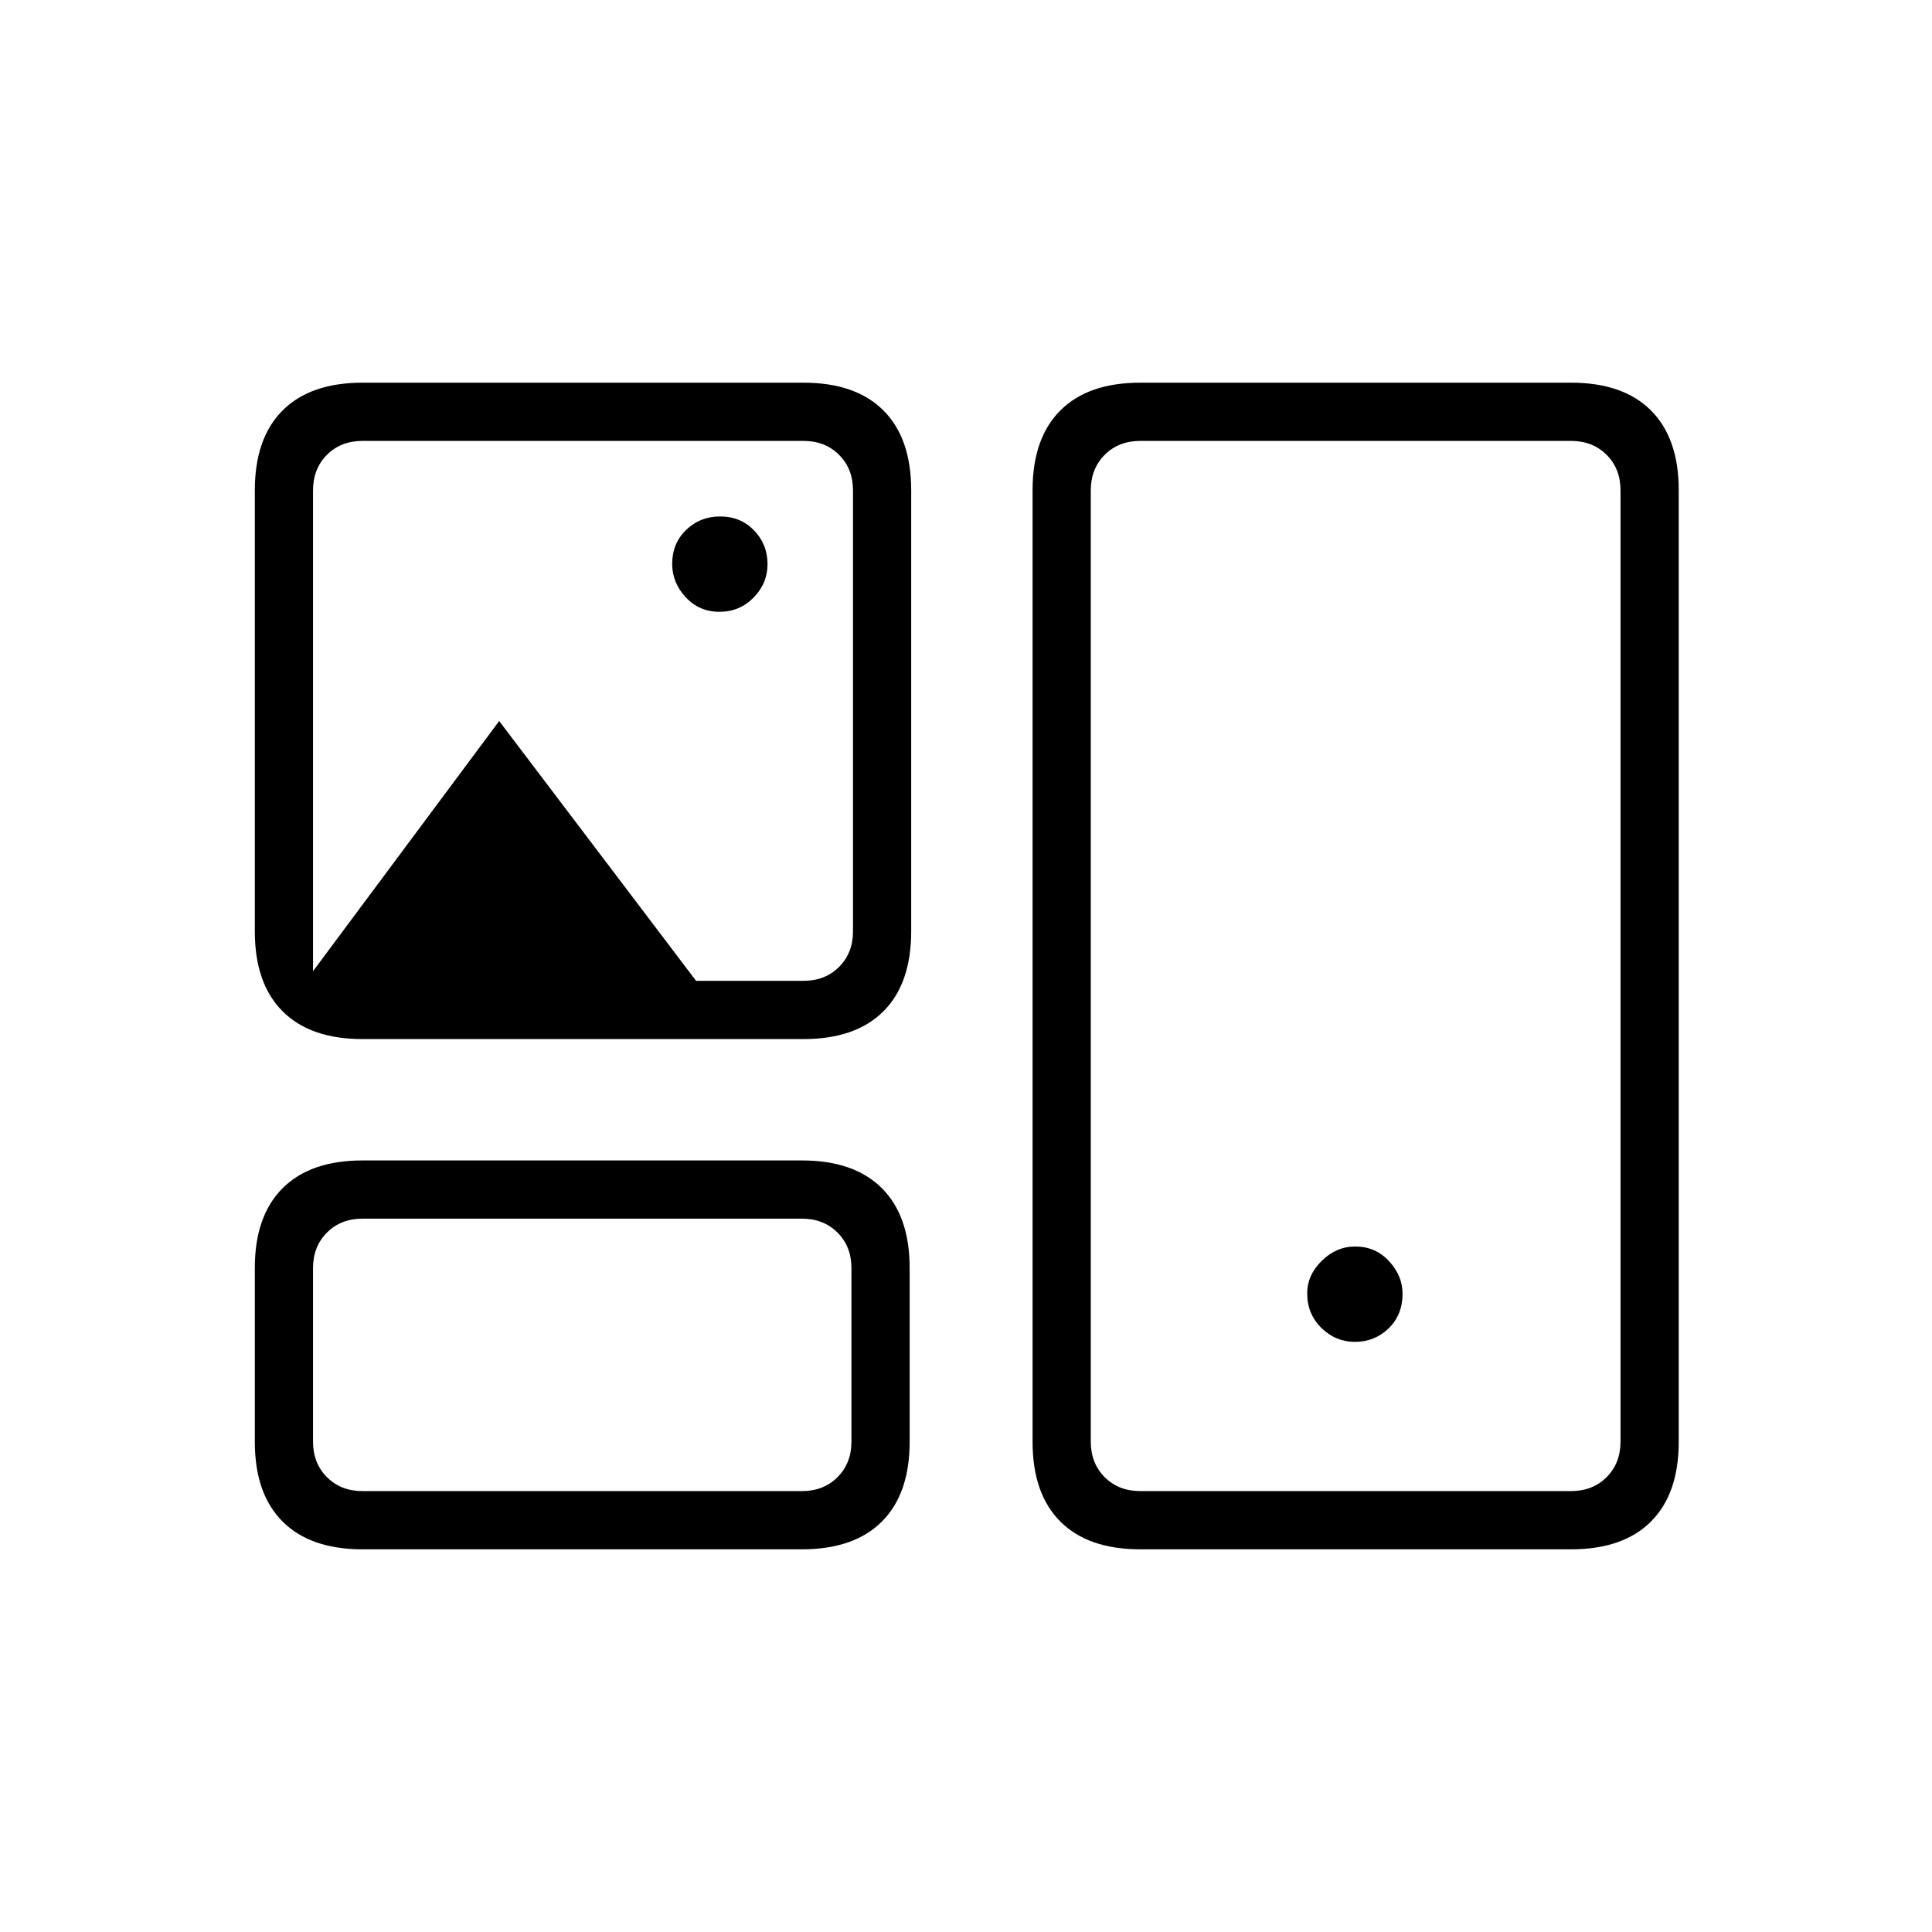 <svg xmlns="http://www.w3.org/2000/svg" height="20" viewBox="0 -960 960 960" width="20"><path d="M180.15-190.15q-25.93 0-39.73-13.8-13.8-13.8-13.8-39.62v-86.4q0-25.81 13.8-39.61t39.73-13.8h218.31q25.94 0 39.74 13.8t13.8 39.61v86.4q0 25.82-13.8 39.62-13.8 13.8-39.74 13.8H180.15Zm386.47 0q-25.94 0-39.74-13.8t-13.8-39.6v-472.9q0-25.8 13.8-39.6t39.74-13.8h214q25.93 0 39.73 13.8 13.8 13.8 13.8 39.6v472.9q0 25.8-13.8 39.6t-39.73 13.8h-214Zm-386.47-28.93h218.31q10.77 0 17.69-6.92 6.93-6.92 6.93-17.69v-86.16q0-10.77-6.93-17.69-6.92-6.92-17.69-6.92H180.15q-10.77 0-17.69 6.92-6.92 6.92-6.92 17.69v86.16q0 10.77 6.92 17.69 6.92 6.92 17.69 6.92Zm386.47 0h214q10.76 0 17.69-6.92 6.92-6.92 6.92-17.69v-472.62q0-10.77-6.92-17.69-6.93-6.92-17.69-6.92h-214q-10.77 0-17.7 6.92-6.92 6.92-6.92 17.69v472.62q0 10.77 6.92 17.69 6.93 6.92 17.7 6.92Zm106.59-74.15q9.87 0 16.79-6.71 6.92-6.72 6.92-17.21 0-8.91-6.71-16.19-6.71-7.28-16.83-7.28-9.34 0-16.59 7.1t-7.25 16.19q0 10.25 7.07 17.18 7.07 6.92 16.6 6.92ZM180.15-443.69q-25.93 0-39.73-13.8-13.8-13.8-13.8-39.74v-219.08q0-25.94 13.8-39.74t39.73-13.8h219.08q25.94 0 39.74 13.8t13.8 39.74v219.08q0 25.94-13.8 39.74t-39.74 13.8H180.15ZM357.48-656q10.06 0 16.98-7.07t6.92-16.6q0-9.87-6.71-16.79t-16.77-6.92q-10.05 0-16.98 6.71-6.92 6.71-6.92 16.82 0 9.35 6.71 16.6 6.71 7.25 16.77 7.25ZM155.54-477.42l92.5-124.31 97.84 129.11h53.35q10.77 0 17.69-6.92 6.93-6.92 6.93-17.69v-219.08q0-10.77-6.93-17.69-6.92-6.92-17.69-6.92H180.15q-10.77 0-17.69 6.92-6.92 6.92-6.92 17.69v238.89Zm134.15 190.46ZM674.19-480Zm-384.5-126.77Z"/></svg>